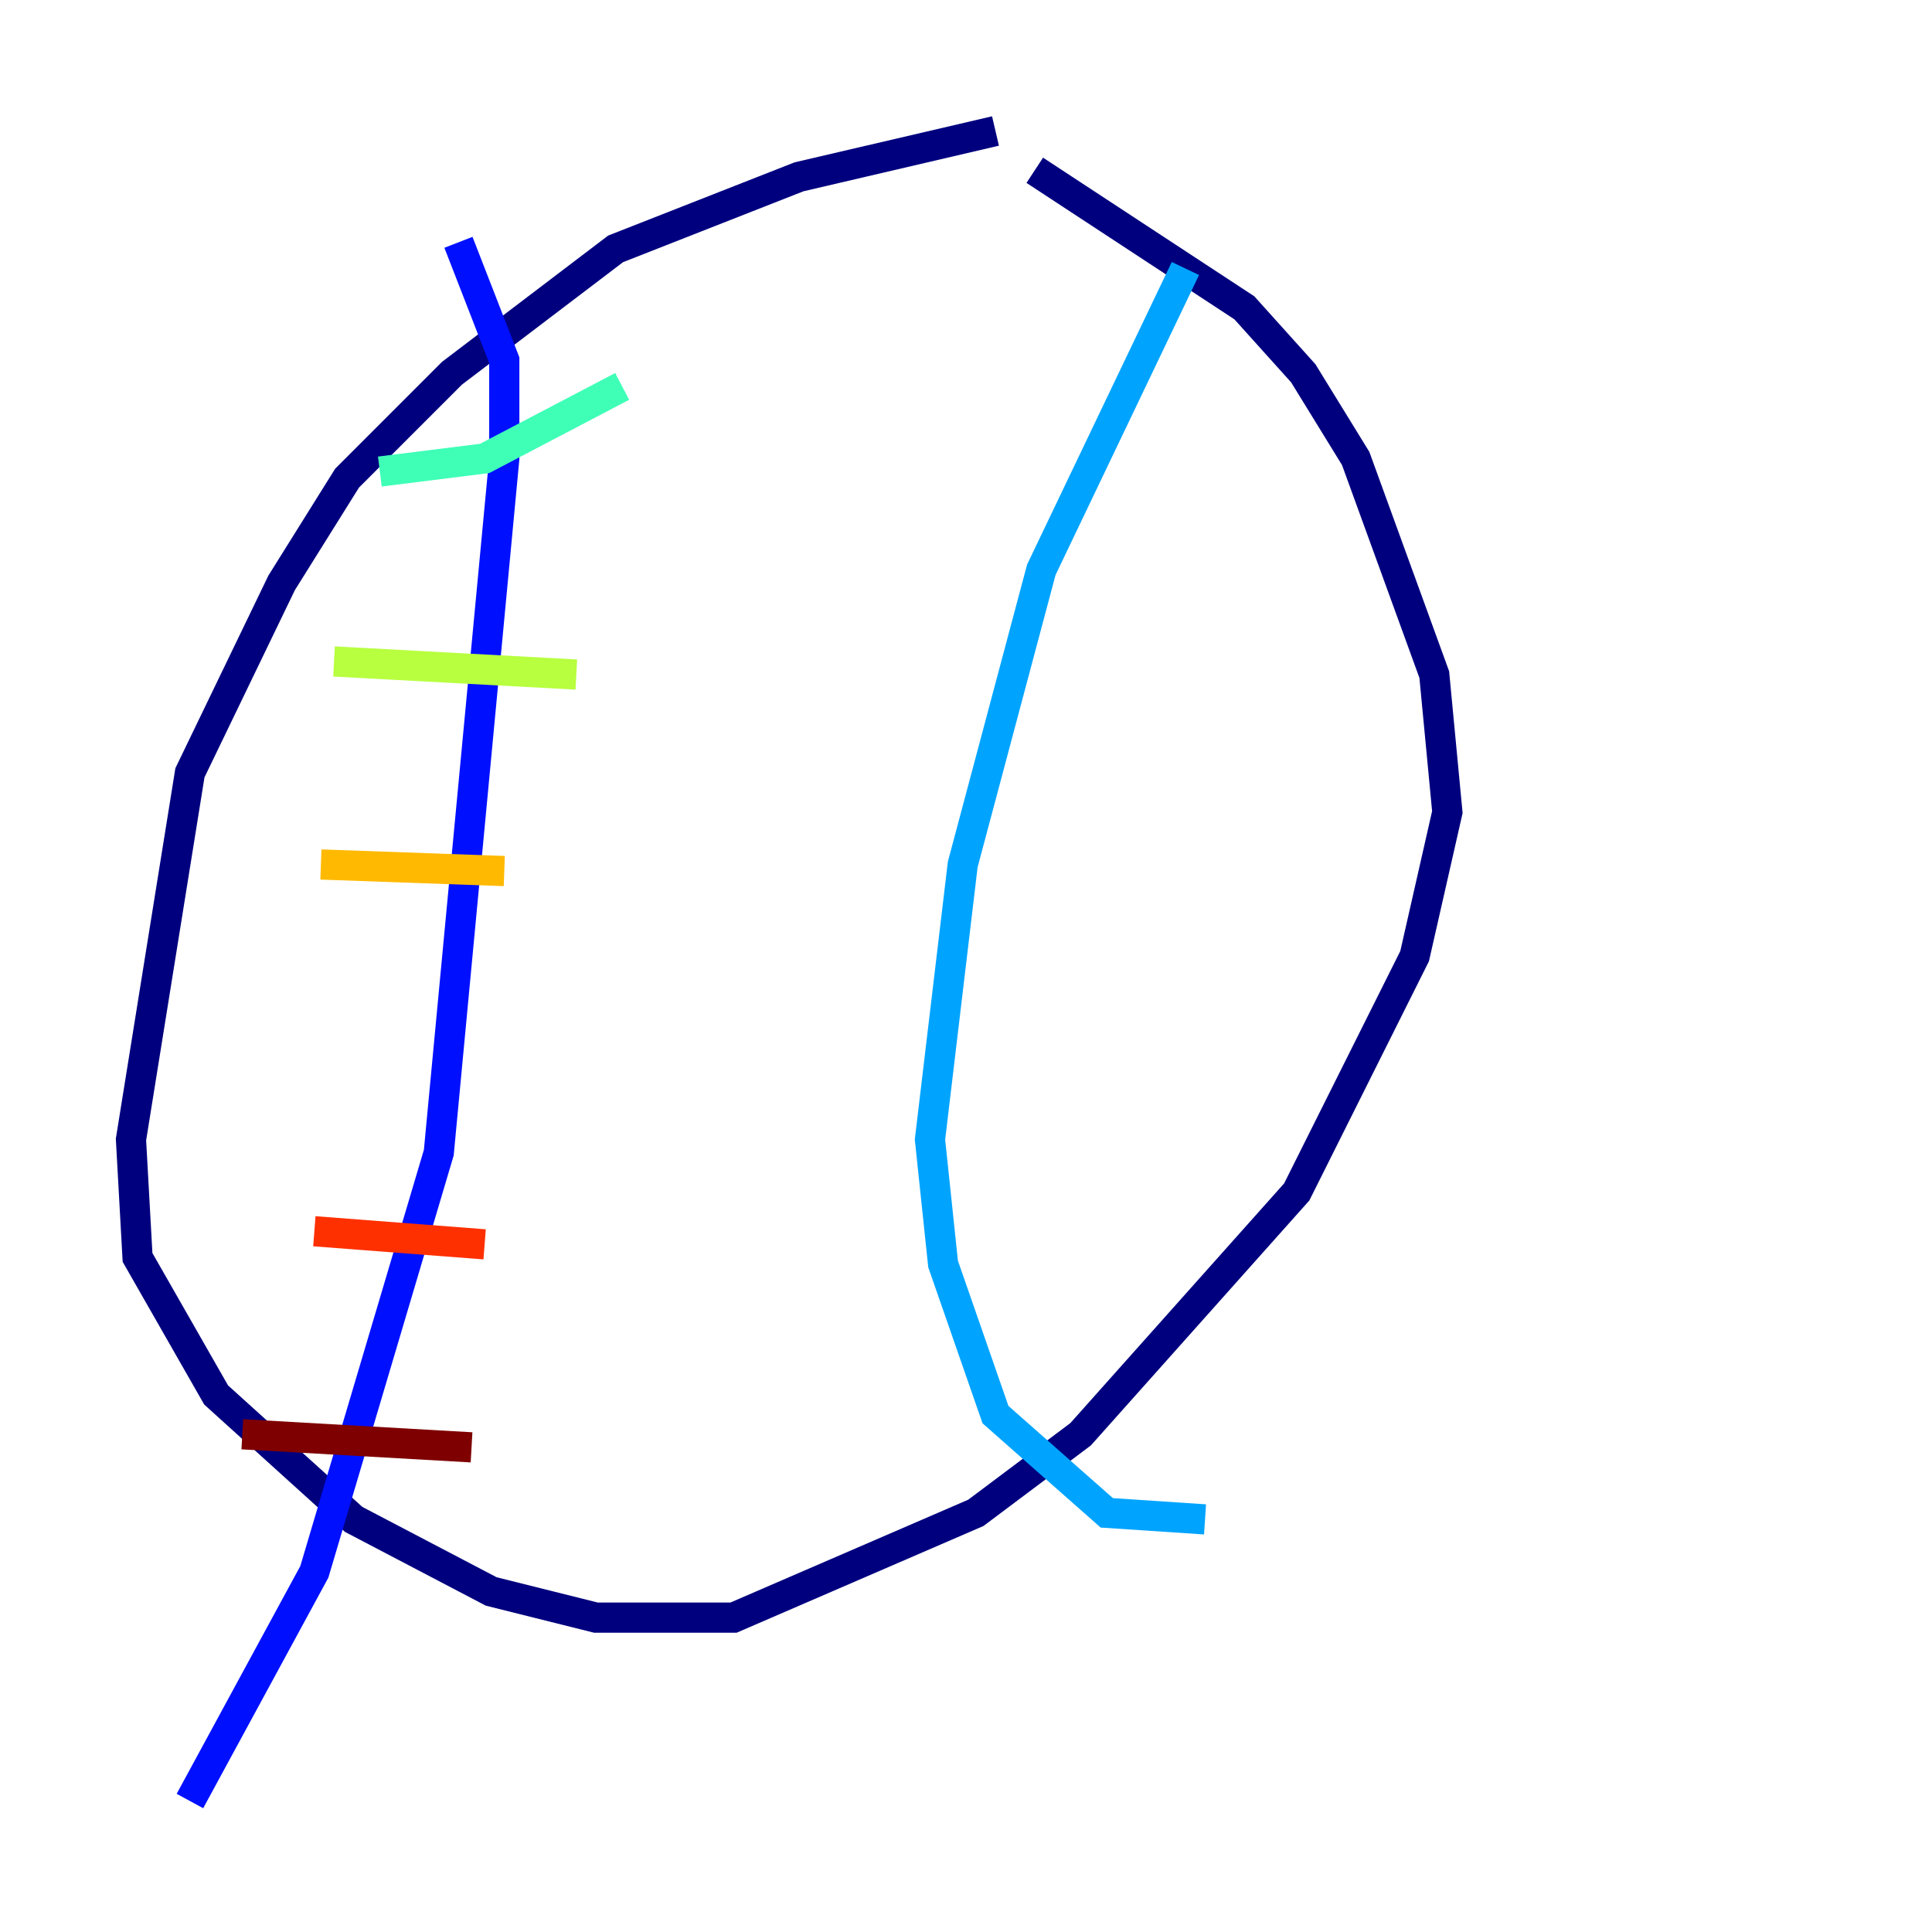 <?xml version="1.0" encoding="utf-8" ?>
<svg baseProfile="tiny" height="128" version="1.2" viewBox="0,0,128,128" width="128" xmlns="http://www.w3.org/2000/svg" xmlns:ev="http://www.w3.org/2001/xml-events" xmlns:xlink="http://www.w3.org/1999/xlink"><defs /><polyline fill="none" points="65.953,8.678 52.936,11.715 40.786,16.488 29.939,24.732 22.997,31.675 18.658,38.617 12.583,51.2 8.678,75.498 9.112,83.308 14.319,92.42 23.43,100.664 32.542,105.437 39.485,107.173 48.597,107.173 64.651,100.231 71.593,95.024 85.912,78.969 93.722,63.349 95.891,53.803 95.024,44.691 89.817,30.373 86.346,24.732 82.441,20.393 68.556,11.281" stroke="#00007f" stroke-width="2" /><polyline fill="none" points="30.373,16.054 33.41,23.864 33.41,30.373 29.071,76.366 20.827,104.136 12.583,119.322" stroke="#0010ff" stroke-width="2" /><polyline fill="none" points="78.536,17.79 68.99,37.749 63.783,57.275 61.614,75.498 62.481,83.742 65.953,93.722 73.329,100.231 79.837,100.664" stroke="#00a4ff" stroke-width="2" /><polyline fill="none" points="25.166,31.241 32.108,30.373 41.22,25.6" stroke="#3fffb7" stroke-width="2" /><polyline fill="none" points="22.129,43.824 38.183,44.691" stroke="#b7ff3f" stroke-width="2" /><polyline fill="none" points="21.261,57.275 33.41,57.709" stroke="#ffb900" stroke-width="2" /><polyline fill="none" points="20.827,81.573 32.108,82.441" stroke="#ff3000" stroke-width="2" /><polyline fill="none" points="16.054,95.024 31.241,95.891" stroke="#7f0000" stroke-width="2" /></svg>
